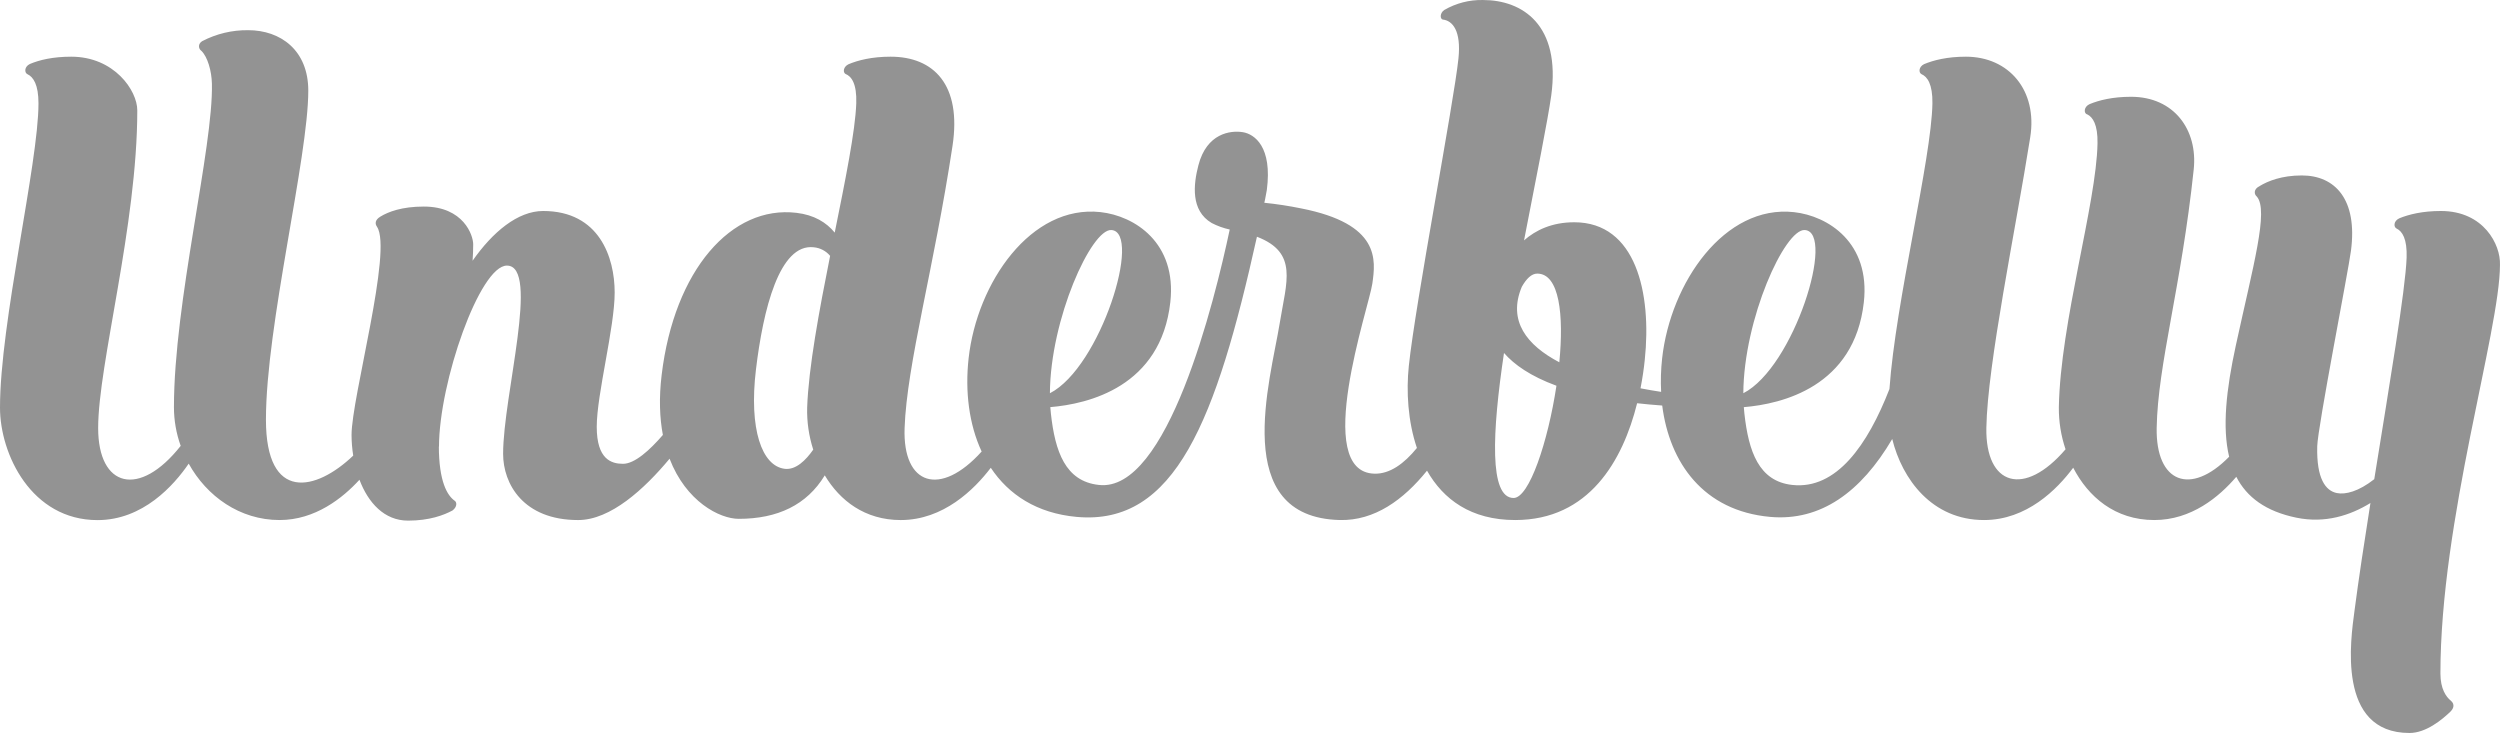 <?xml version="1.0" encoding="UTF-8"?>
<svg width="191px" height="56px" viewBox="0 0 191 56" version="1.1" xmlns="http://www.w3.org/2000/svg" xmlns:xlink="http://www.w3.org/1999/xlink">
    <!-- Generator: Sketch 49.3 (51167) - http://www.bohemiancoding.com/sketch -->
    <title>Shape</title>
    <desc>Created with Sketch.</desc>
    <defs></defs>
    <g id="Page-1" stroke="none" stroke-width="1" fill="none" fill-rule="evenodd">
        <g id="Underbelly_logo" fill="#939393" fill-rule="nonzero">
            <path d="M186.448,51.457 C186.448,39.741 190.998,25.282 190.998,20.221 C191.052,18.707 189.77,16.12 186.485,16.12 C185.07,16.12 184.029,16.382 183.301,16.681 C182.855,16.889 182.864,17.347 183.099,17.461 C183.535,17.667 183.913,18.249 183.866,19.683 C183.779,22.157 182.547,29.42 181.394,36.609 C180.202,37.548 179.195,37.804 178.533,37.669 C177.678,37.494 176.974,36.581 177.036,34.094 C177.075,32.608 179.402,20.764 179.613,19.164 C180.132,15.234 178.401,13.404 175.858,13.404 C174.324,13.404 173.276,13.83 172.647,14.208 C172.639,14.218 172.629,14.227 172.619,14.234 L172.606,14.234 C172.166,14.458 172.211,14.839 172.41,15.008 C172.414,15.013 172.418,15.017 172.423,15.021 C173.342,16.079 172.144,20.285 170.818,26.391 C170.086,29.754 169.769,32.656 170.306,34.895 C167.355,37.906 164.697,36.886 164.77,32.692 C164.856,27.808 166.649,21.946 167.6,12.946 C167.92,9.922 166.1,7.394 162.814,7.394 C161.397,7.394 160.359,7.658 159.637,7.959 C159.193,8.167 159.197,8.644 159.442,8.734 L159.459,8.734 C159.894,8.943 160.276,9.527 160.25,10.951 C160.17,15.542 157.41,24.625 157.296,31.12 C157.286,32.21 157.459,33.293 157.808,34.326 C154.659,38.008 151.68,37.119 151.758,32.683 C151.843,27.799 153.992,17.547 155.109,10.49 C155.681,6.903 153.48,4.331 150.193,4.331 C148.765,4.331 147.722,4.599 146.998,4.901 C146.576,5.109 146.577,5.553 146.801,5.665 C147.253,5.859 147.657,6.431 147.637,7.896 C147.563,12.171 144.825,23.005 144.354,29.721 C142.692,33.992 140.305,37.422 136.925,37.049 C134.377,36.769 133.594,34.503 133.272,31.6 C133.254,31.437 133.24,31.273 133.228,31.106 C136.125,30.867 141.68,29.557 142.398,23.084 C142.901,18.551 139.676,16.495 137.063,16.208 C131.755,15.623 127.63,21.585 126.987,27.377 C126.893,28.227 126.867,29.084 126.91,29.939 C126.399,29.861 125.868,29.771 125.335,29.667 C125.48,28.921 125.591,28.189 125.66,27.495 C126.199,22.386 124.989,16.981 120.272,16.981 C118.558,16.981 117.318,17.589 116.437,18.364 C117.383,13.508 118.255,9.157 118.513,7.312 C119.26,1.89 116.306,0.001 113.295,0.001 C112.258,-0.02 111.235,0.245 110.339,0.765 C110.001,0.999 110.009,1.438 110.224,1.494 C110.967,1.57 111.65,2.338 111.425,4.475 C111.079,7.813 108.139,23.141 107.634,27.955 C107.43,29.894 107.56,32.182 108.252,34.225 C107.271,35.43 106.181,36.218 105.01,36.189 C100.222,36.07 104.588,23.488 104.846,21.672 C105.105,19.856 105.471,17.11 99.393,15.919 C98.468,15.73 97.534,15.587 96.594,15.491 C96.594,15.491 96.69,15.109 96.784,14.524 C97.222,11.202 95.836,10.246 94.96,10.1 C94.012,9.943 92.192,10.179 91.559,12.622 C91.176,14.09 90.953,16.082 92.571,17.037 C93.007,17.264 93.47,17.431 93.951,17.535 C92.789,23.025 89.185,37.68 83.939,37.047 C81.393,36.767 80.608,34.5 80.288,31.598 C80.27,31.435 80.256,31.271 80.244,31.104 C83.141,30.864 88.694,29.554 89.413,23.081 C89.916,18.548 86.69,16.493 84.079,16.205 C78.77,15.621 74.645,21.583 74.002,27.374 C73.722,29.898 74.028,32.414 74.998,34.497 C71.837,38.003 68.957,37.081 69.111,32.706 C69.282,27.822 71.358,20.481 72.773,11.14 C73.48,6.466 71.331,4.331 68.043,4.331 C66.607,4.331 65.555,4.602 64.825,4.908 C64.421,5.105 64.391,5.521 64.589,5.646 C65.051,5.823 65.47,6.391 65.418,7.896 C65.344,10.011 64.588,13.736 63.773,17.771 C63.134,16.99 62.199,16.42 60.856,16.261 C55.897,15.664 51.513,20.612 50.549,28.653 C50.338,30.416 50.398,31.934 50.644,33.23 C49.637,34.397 48.49,35.435 47.599,35.435 C46.708,35.435 45.591,35.098 45.591,32.608 C45.591,30.117 46.961,25.032 46.961,22.347 C46.961,19.661 45.785,16.12 41.495,16.12 C39.556,16.12 37.631,17.732 36.105,19.922 C36.136,19.502 36.152,19.082 36.152,18.663 C36.152,17.979 35.417,15.781 32.378,15.781 C30.694,15.781 29.659,16.186 29.068,16.545 L29.056,16.553 C28.633,16.807 28.647,17.109 28.8,17.317 L28.8,17.324 C30.014,19.079 26.858,30.389 26.858,33.23 C26.86,33.759 26.903,34.287 26.986,34.809 C24.128,37.543 20.318,38.381 20.318,32.064 C20.318,24.872 23.553,12.035 23.553,6.925 C23.553,3.828 21.427,2.306 18.958,2.306 C17.734,2.292 16.527,2.58 15.444,3.146 C15.133,3.344 15.161,3.656 15.316,3.823 C15.337,3.84 15.357,3.858 15.376,3.877 L15.386,3.884 C15.862,4.347 16.168,5.423 16.19,6.395 C16.303,11.264 13.289,23.046 13.289,31.114 C13.291,32.12 13.465,33.118 13.805,34.064 C10.643,38.069 7.499,37.248 7.499,32.703 C7.499,27.82 10.489,17.221 10.489,8.431 C10.491,6.917 8.727,4.331 5.441,4.331 C4.028,4.331 2.997,4.585 2.279,4.89 C1.848,5.101 1.86,5.557 2.094,5.668 L2.11,5.675 C2.549,5.886 2.94,6.47 2.94,7.896 C2.94,12.48 0,24.645 0,31.141 C0,34.706 2.402,39.736 7.452,39.736 C10.923,39.736 13.282,37.081 14.417,35.422 C15.793,37.908 18.312,39.731 21.362,39.731 C24.082,39.731 26.185,38.05 27.463,36.653 C28.134,38.421 29.368,39.776 31.176,39.776 C32.798,39.776 33.912,39.361 34.578,38.996 C34.937,38.723 34.909,38.366 34.741,38.259 L34.718,38.242 C34.194,37.86 33.528,36.842 33.528,34.062 L33.538,34.163 C33.538,29.18 36.666,20.291 38.726,20.291 C41.274,20.291 38.438,30.224 38.438,34.672 C38.438,36.964 39.972,39.732 44.171,39.732 C46.648,39.732 49.226,37.364 51.156,35.046 C52.413,38.319 54.978,39.639 56.441,39.639 C59.397,39.639 61.644,38.582 63.013,36.317 C64.164,38.245 66.075,39.732 68.818,39.732 C72.075,39.732 74.432,37.398 75.697,35.739 C77.054,37.784 79.209,39.215 82.262,39.492 C89.781,40.173 92.914,32.13 96.03,18.087 C99.199,19.302 98.285,21.511 97.775,24.667 C97.062,29.074 93.926,39.521 102.359,39.73 C105.009,39.796 107.226,38.19 109.024,35.959 C110.261,38.146 112.379,39.731 115.759,39.731 C121.383,39.731 123.976,35.222 125.076,30.807 C125.684,30.876 126.323,30.934 126.993,30.983 C127.548,35.357 130.141,39.029 135.235,39.49 C139.088,39.839 142.182,37.597 144.566,33.54 C145.324,36.609 147.603,39.731 151.581,39.731 C154.84,39.731 157.158,37.393 158.393,35.734 C159.537,37.948 161.576,39.731 164.59,39.731 C167.414,39.731 169.53,37.976 170.853,36.428 C171.656,37.99 173.107,39.071 175.455,39.553 C177.636,40 179.552,39.383 181.102,38.43 C180.636,41.375 180.2,44.238 179.882,46.676 C179.604,48.794 178.493,56 184.086,56 C185.342,56 186.574,54.991 187.237,54.345 C187.56,54.01 187.45,53.708 187.268,53.559 L187.244,53.533 C186.879,53.235 186.448,52.631 186.448,51.457 Z M61.667,31.141 C61.64,32.23 61.797,33.315 62.131,34.352 C61.566,35.162 60.803,35.919 59.958,35.818 C58.206,35.61 57.209,32.792 57.755,28.23 C58.301,23.667 59.544,18.581 62.177,18.893 C62.663,18.939 63.11,19.174 63.421,19.548 C62.583,23.746 61.775,28.074 61.667,31.141 Z M84.91,17.574 C87.287,17.723 84.085,28.058 80.213,30.043 C80.245,24.366 83.385,17.473 84.91,17.574 Z M115.64,38.046 C113.757,38.046 114.002,33.02 114.905,26.968 C115.683,27.859 116.933,28.743 118.912,29.47 C118.264,33.76 116.831,38.046 115.64,38.046 Z M119.132,27.678 C116.659,26.381 115.169,24.52 116.267,21.909 C116.611,21.303 117.004,20.903 117.445,20.903 C119.142,20.903 119.485,24.068 119.132,27.678 Z M137.888,17.574 C140.265,17.723 137.062,28.057 133.19,30.043 C133.222,24.366 136.361,17.473 137.888,17.574 Z" id="Shape"></path>
        </g>
    </g>
</svg>
